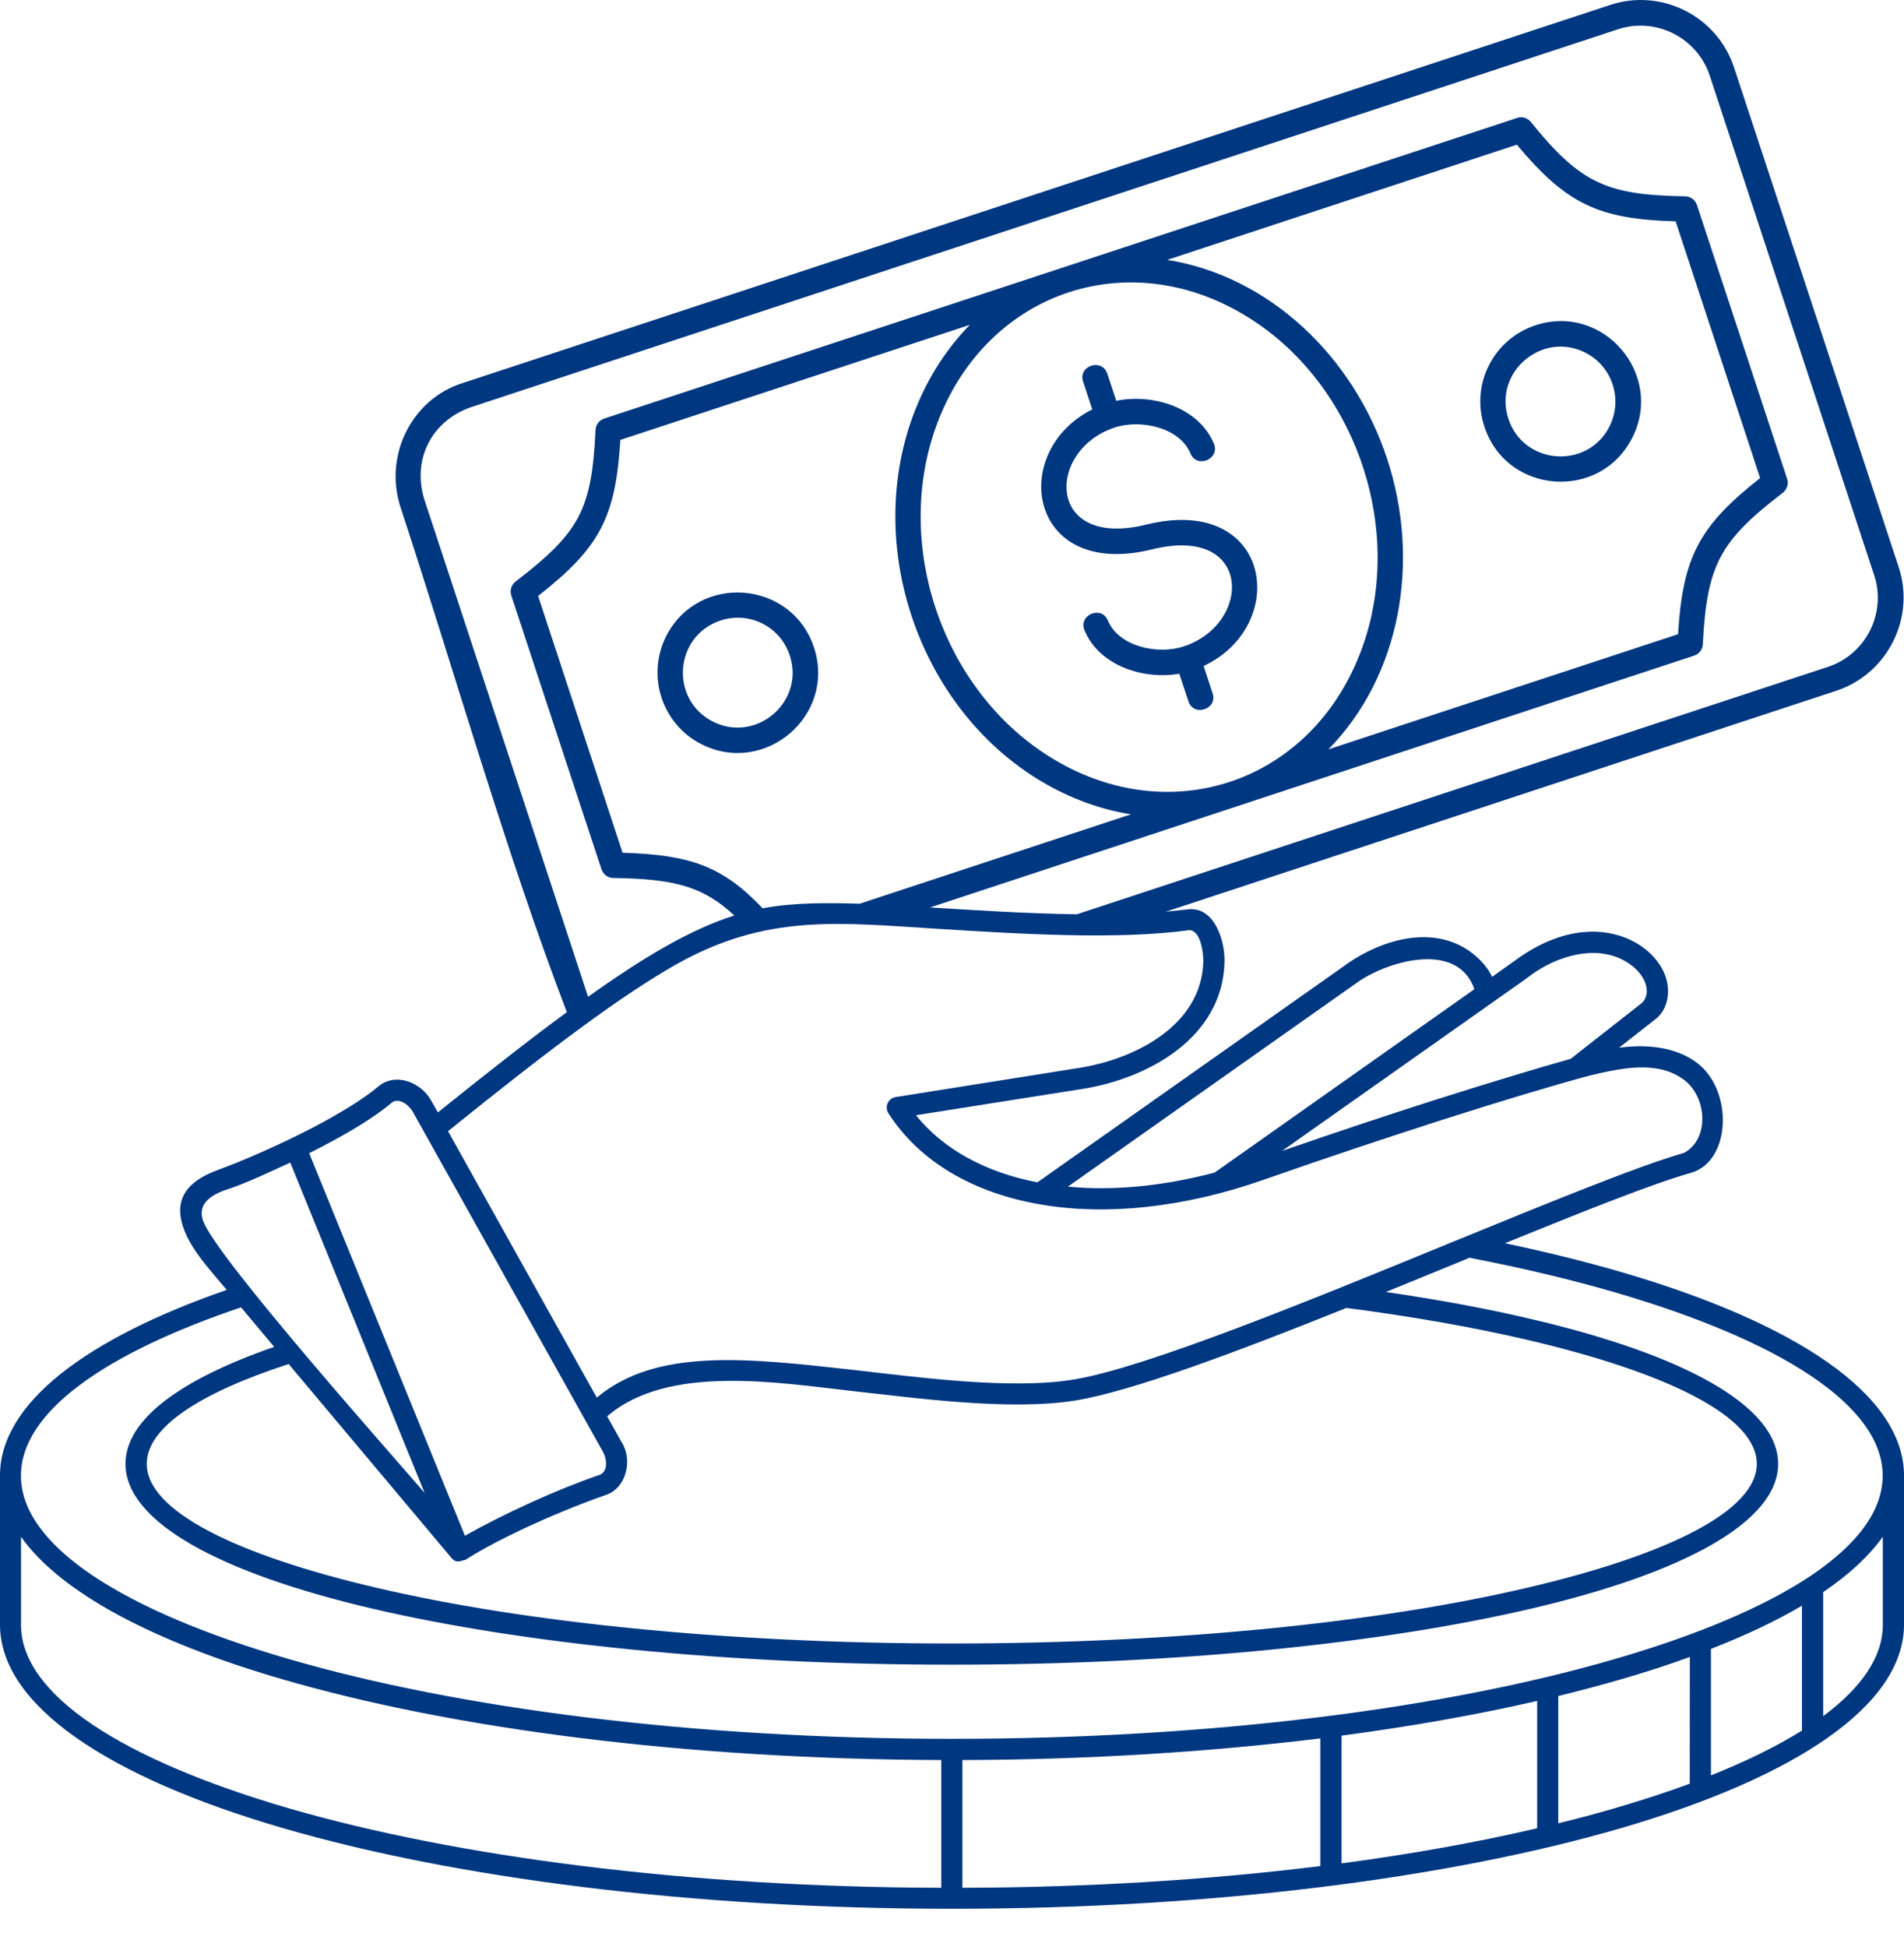 <svg width="45" height="46" viewBox="0 0 45 46" fill="none" xmlns="http://www.w3.org/2000/svg">
<path d="M10.036 35.279L6.86 27.471C6.397 27.687 5.784 27.976 5.305 28.128C4.814 28.309 4.705 28.557 4.796 28.836C5.07 29.684 9.569 34.722 10.036 35.279ZM10.988 36.29C11.922 35.764 13.157 35.199 14.164 34.854C14.376 34.78 14.34 34.487 14.264 34.331C13.261 32.535 12.255 30.737 11.249 28.942L9.753 26.266C9.665 26.11 9.416 25.921 9.252 26.062C8.871 26.386 8.266 26.755 7.6 27.1C7.504 27.152 7.404 27.202 7.307 27.25L10.988 36.29ZM24.52 27.938L31.745 22.842C32.675 22.153 34.06 21.774 34.972 22.678C35.097 22.802 35.197 22.938 35.265 23.083L35.79 22.71C36.821 21.944 37.755 21.9 38.41 22.157C38.833 22.321 39.224 22.654 39.369 23.091C39.481 23.426 39.425 23.849 39.132 24.079L38.266 24.757C39.1 24.648 39.696 24.813 40.094 25.105C40.972 25.751 40.92 27.441 39.966 27.714C39.048 27.974 37.424 28.624 35.568 29.378C36.542 29.582 37.458 29.809 38.304 30.055C42.436 31.258 44.992 32.954 45 34.858V38.389C45 40.297 42.44 41.997 38.304 43.202C34.255 44.379 28.666 45.105 22.501 45.105C16.332 45.105 10.745 44.377 6.696 43.202C2.558 41.997 0 40.299 0 38.389V34.858C0.006 33.166 2.019 31.641 5.358 30.48C5.002 30.051 4.496 29.52 4.324 28.983C4.091 28.269 4.504 27.884 5.146 27.648C5.795 27.409 6.629 27.042 7.379 26.653C8.009 26.324 8.584 25.976 8.935 25.679C9.34 25.33 9.949 25.571 10.19 26.006L10.35 26.286C11.545 25.326 12.541 24.546 13.397 23.917C11.966 20.18 10.729 15.825 9.462 11.973C9.065 10.726 9.763 9.415 10.934 9.052L38.061 0.115C39.272 -0.282 40.583 0.382 40.982 1.591L44.875 13.402C45.272 14.609 44.608 15.924 43.4 16.323L27.552 21.544C27.592 21.54 28.053 21.49 28.053 21.49C28.707 21.397 28.956 22.237 28.94 22.741C28.892 24.515 27.147 25.485 25.58 25.732L21.648 26.353C22.294 27.157 23.29 27.702 24.519 27.939L24.52 27.938ZM5.697 30.893C2.456 31.988 0.495 33.375 0.495 34.87C0.495 36.532 2.917 38.066 6.83 39.205C10.834 40.369 16.373 41.089 22.497 41.089C28.619 41.089 34.156 40.371 38.161 39.205C42.077 38.068 44.496 36.534 44.496 34.87C44.496 33.211 42.075 31.677 38.161 30.536C37.115 30.232 35.964 29.959 34.729 29.72L34.461 29.833C33.901 30.063 33.33 30.296 32.755 30.53C34 30.711 35.15 30.925 36.183 31.168C39.791 32.01 42.025 33.217 42.025 34.592C42.025 35.963 39.791 37.172 36.183 38.014C32.676 38.832 27.839 39.337 22.497 39.337C17.156 39.337 12.312 38.832 8.808 38.014C5.2 37.172 2.966 35.965 2.966 34.592C2.966 33.543 4.266 32.595 6.481 31.827L5.697 30.893ZM6.822 32.232C4.709 32.92 3.468 33.736 3.468 34.59C3.468 35.696 5.551 36.739 8.921 37.525C12.389 38.335 17.188 38.836 22.497 38.836C27.801 38.836 32.601 38.335 36.069 37.525C39.438 36.739 41.521 35.697 41.521 34.59C41.521 33.481 39.438 32.439 36.069 31.655C34.814 31.362 33.382 31.11 31.821 30.907C29.235 31.946 26.757 32.874 25.428 33.092C23.884 33.345 21.669 33.038 20.127 32.868C18.403 32.675 15.777 32.23 14.35 33.469L14.696 34.087C14.955 34.492 14.809 35.161 14.322 35.326C13.359 35.654 11.844 36.316 10.994 36.863C10.918 36.859 10.805 36.975 10.667 36.811L6.822 32.232ZM14.105 33.026C15.508 31.849 17.639 32.088 20.186 32.373C21.683 32.541 23.914 32.85 25.41 32.593C27.12 32.3 30.915 30.749 34.271 29.372C36.58 28.429 38.689 27.563 39.804 27.241C40.409 26.914 40.345 25.918 39.796 25.513C39.154 25.038 38.276 25.252 37.571 25.416C36.823 25.615 35.564 25.99 34.058 26.471C32.803 26.876 31.364 27.351 29.89 27.87C27.956 28.552 26.126 28.724 24.6 28.463C23 28.191 21.725 27.443 20.997 26.306C20.895 26.146 21.001 25.94 21.182 25.922L25.5 25.236C26.807 25.032 28.399 24.24 28.439 22.726C28.445 22.53 28.383 21.988 28.11 21.98C26.426 22.213 24.077 22.069 22.16 21.948C19.835 21.806 18.119 21.579 15.966 22.798C14.703 23.516 13.071 24.727 10.589 26.73L11.685 28.694L14.105 33.026ZM37.121 25.021L38.813 23.694C38.926 23.578 38.946 23.415 38.894 23.251C38.793 22.954 38.507 22.734 38.226 22.623C37.51 22.343 36.646 22.668 36.077 23.121L30.299 27.198C31.562 26.759 32.799 26.348 33.904 25.995C35.239 25.572 36.368 25.232 37.121 25.021ZM28.706 27.709L34.846 23.375C34.441 22.198 32.729 22.73 32.036 23.245L25.24 28.04C26.286 28.143 27.463 28.036 28.706 27.709ZM13.899 23.554C14.592 23.061 15.186 22.674 15.721 22.371C16.331 22.026 16.856 21.792 17.355 21.633C16.597 20.927 15.903 20.769 14.494 20.747C14.364 20.747 14.256 20.659 14.216 20.543L12.085 14.075C12.04 13.945 12.092 13.807 12.201 13.73C12.957 13.151 13.408 12.716 13.67 12.213C13.937 11.704 14.031 11.094 14.075 10.16C14.081 10.032 14.167 9.927 14.28 9.891L35.856 2.787C35.979 2.742 36.109 2.791 36.185 2.887C37.36 4.344 37.989 4.609 39.828 4.639C39.958 4.643 40.068 4.727 40.106 4.843L42.237 11.311C42.282 11.441 42.229 11.579 42.121 11.656C40.642 12.792 40.341 13.358 40.245 15.224C40.239 15.352 40.153 15.457 40.04 15.493L29.259 19.045L21.982 21.443C23.136 21.515 24.295 21.587 25.45 21.605L43.206 15.757C44.1 15.46 44.589 14.49 44.296 13.596L40.407 1.782C40.11 0.888 39.136 0.399 38.242 0.691L11.126 9.624C10.196 9.951 9.739 10.857 10.028 11.801L13.899 23.554ZM18.024 21.463C18.742 21.326 19.58 21.332 20.318 21.355L26.731 19.242C26.005 19.129 25.299 18.867 24.646 18.484C21.657 16.728 20.336 12.716 21.697 9.525C21.994 8.829 22.407 8.202 22.922 7.676L14.662 10.395C14.55 12.225 14.177 12.941 12.718 14.083L14.714 20.15C16.326 20.2 17.082 20.473 18.024 21.463ZM25.815 9.675L25.598 9.017C25.474 8.643 26.044 8.456 26.17 8.829L26.382 9.471C27.24 9.294 28.331 9.623 28.69 10.485C28.84 10.85 28.285 11.078 28.136 10.716C27.878 10.096 26.954 9.902 26.346 10.102C24.718 10.639 24.722 12.983 27.088 12.397C30.059 11.664 30.504 14.775 28.447 15.737L28.66 16.385C28.782 16.76 28.21 16.946 28.088 16.573L27.872 15.92C27.028 16.068 25.981 15.735 25.631 14.893C25.48 14.528 26.035 14.3 26.184 14.663C26.442 15.282 27.366 15.477 27.974 15.276C29.606 14.739 29.602 12.395 27.232 12.981C24.295 13.709 23.826 10.669 25.815 9.675ZM27.587 6.141C29.997 6.526 31.985 8.418 32.783 10.84C33.581 13.261 33.104 15.968 31.396 17.708L39.66 14.986C39.772 13.153 40.163 12.428 41.6 11.297L39.603 5.231C37.775 5.177 37.029 4.826 35.849 3.419L27.587 6.141ZM29.367 7.418C26.661 5.826 23.481 6.872 22.247 9.763C21.004 12.676 22.218 16.367 24.949 17.968C27.655 19.56 30.839 18.514 32.07 15.623C33.317 12.71 32.098 9.017 29.367 7.418ZM17.03 14.663C15.932 15.024 15.825 16.535 16.85 17.052C17.872 17.569 19.029 16.585 18.666 15.489C18.444 14.807 17.714 14.438 17.03 14.663ZM15.741 15.04C16.503 13.532 18.712 13.704 19.238 15.3C19.767 16.906 18.079 18.343 16.581 17.587C15.647 17.116 15.274 15.974 15.741 15.04ZM36.292 7.686C37.897 7.157 39.335 8.849 38.579 10.342C37.817 11.85 35.608 11.682 35.083 10.082C34.752 9.086 35.295 8.013 36.292 7.686ZM37.466 8.332C36.444 7.815 35.289 8.799 35.65 9.895C36.011 10.994 37.523 11.1 38.04 10.076C38.361 9.436 38.106 8.653 37.466 8.332ZM36.829 40.078V43.085C37.29 42.973 37.735 42.853 38.16 42.73C38.789 42.546 39.385 42.354 39.936 42.149L39.938 39.154C39.425 39.343 38.88 39.519 38.302 39.685C37.831 39.822 37.342 39.952 36.829 40.078ZM36.33 43.202V40.193C34.914 40.519 33.363 40.794 31.707 41.014V44.032C33.369 43.811 34.92 43.532 36.33 43.202ZM40.437 38.964V41.953C41.271 41.62 41.993 41.265 42.588 40.894V37.943C41.977 38.304 41.255 38.645 40.437 38.964ZM43.09 37.622V40.553C44 39.876 44.499 39.15 44.499 38.396V36.313C44.174 36.77 43.701 37.208 43.09 37.622ZM22.746 41.59V44.609C25.749 44.601 28.603 44.418 31.205 44.096V41.079C28.597 41.397 25.742 41.582 22.746 41.59ZM22.246 44.609V41.59C16.18 41.57 10.688 40.848 6.694 39.687C3.63 38.799 1.431 37.635 0.497 36.315V38.398C0.497 40.058 2.919 41.592 6.832 42.733C10.78 43.875 16.22 44.593 22.246 44.609Z" fill="#003781"/>
</svg>
